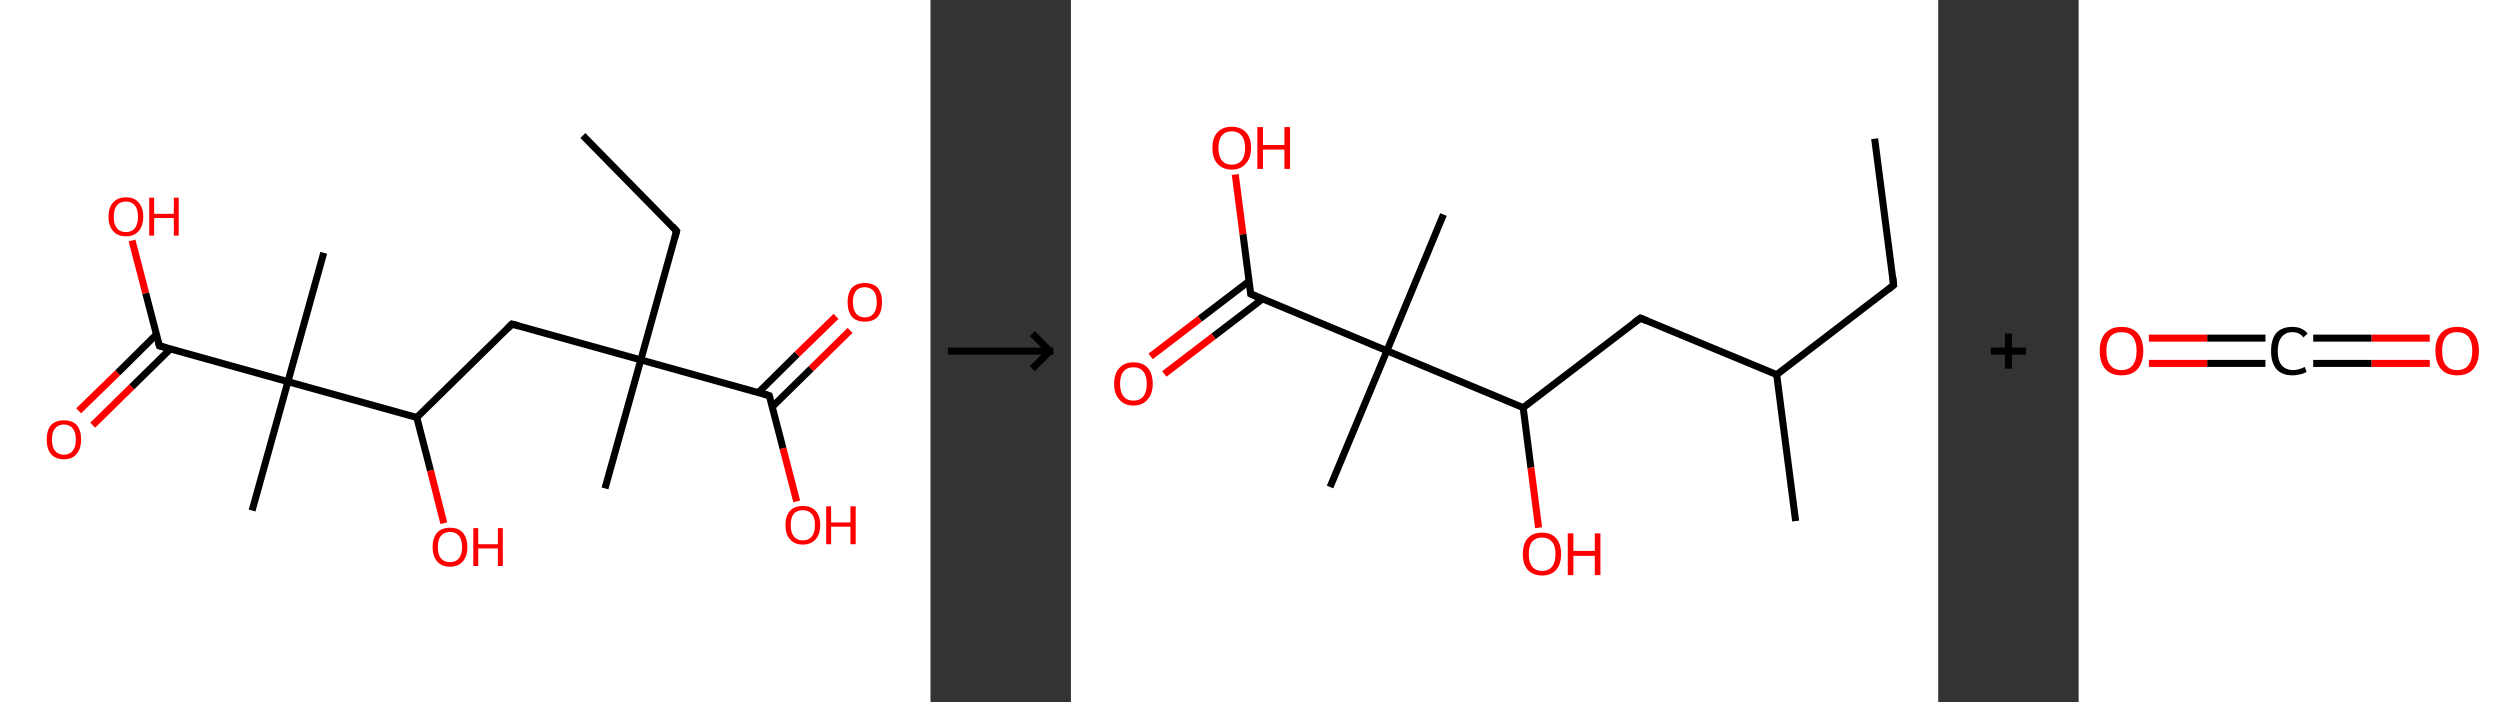 <?xml version='1.0' encoding='ASCII' standalone='yes'?>
<svg xmlns="http://www.w3.org/2000/svg" xmlns:xlink="http://www.w3.org/1999/xlink" version="1.1" width="712.0px" viewBox="0 0 712.0 200.0" height="200.0px">
  <rect x="0" y="0" width="712.0" height="200.0" fill="#333333" stroke="none"/>
  <g>
    <g transform="translate(0, 0) scale(1 1) "><!-- END OF HEADER -->
<rect style="opacity:1.0;fill:#FFFFFF;stroke:none" width="265.0" height="200.0" x="0.0" y="0.0"> </rect>
<path class="bond-0 atom-0 atom-1" d="M 166.0,38.6 L 192.7,65.8" style="fill:none;fill-rule:evenodd;stroke:#000000;stroke-width:2.0px;stroke-linecap:butt;stroke-linejoin:miter;stroke-opacity:1"/>
<path class="bond-1 atom-1 atom-2" d="M 192.7,65.8 L 182.5,102.5" style="fill:none;fill-rule:evenodd;stroke:#000000;stroke-width:2.0px;stroke-linecap:butt;stroke-linejoin:miter;stroke-opacity:1"/>
<path class="bond-2 atom-2 atom-3" d="M 182.5,102.5 L 172.3,139.1" style="fill:none;fill-rule:evenodd;stroke:#000000;stroke-width:2.0px;stroke-linecap:butt;stroke-linejoin:miter;stroke-opacity:1"/>
<path class="bond-3 atom-2 atom-4" d="M 182.5,102.5 L 145.8,92.3" style="fill:none;fill-rule:evenodd;stroke:#000000;stroke-width:2.0px;stroke-linecap:butt;stroke-linejoin:miter;stroke-opacity:1"/>
<path class="bond-4 atom-4 atom-5" d="M 145.8,92.3 L 118.7,118.9" style="fill:none;fill-rule:evenodd;stroke:#000000;stroke-width:2.0px;stroke-linecap:butt;stroke-linejoin:miter;stroke-opacity:1"/>
<path class="bond-5 atom-5 atom-6" d="M 118.7,118.9 L 122.6,134.0" style="fill:none;fill-rule:evenodd;stroke:#000000;stroke-width:2.0px;stroke-linecap:butt;stroke-linejoin:miter;stroke-opacity:1"/>
<path class="bond-5 atom-5 atom-6" d="M 122.6,134.0 L 126.4,149.0" style="fill:none;fill-rule:evenodd;stroke:#FF0000;stroke-width:2.0px;stroke-linecap:butt;stroke-linejoin:miter;stroke-opacity:1"/>
<path class="bond-6 atom-5 atom-7" d="M 118.7,118.9 L 82.0,108.7" style="fill:none;fill-rule:evenodd;stroke:#000000;stroke-width:2.0px;stroke-linecap:butt;stroke-linejoin:miter;stroke-opacity:1"/>
<path class="bond-7 atom-7 atom-8" d="M 82.0,108.7 L 92.2,72.0" style="fill:none;fill-rule:evenodd;stroke:#000000;stroke-width:2.0px;stroke-linecap:butt;stroke-linejoin:miter;stroke-opacity:1"/>
<path class="bond-8 atom-7 atom-9" d="M 82.0,108.7 L 71.8,145.4" style="fill:none;fill-rule:evenodd;stroke:#000000;stroke-width:2.0px;stroke-linecap:butt;stroke-linejoin:miter;stroke-opacity:1"/>
<path class="bond-9 atom-7 atom-10" d="M 82.0,108.7 L 45.4,98.5" style="fill:none;fill-rule:evenodd;stroke:#000000;stroke-width:2.0px;stroke-linecap:butt;stroke-linejoin:miter;stroke-opacity:1"/>
<path class="bond-10 atom-10 atom-11" d="M 44.5,95.3 L 33.5,106.2" style="fill:none;fill-rule:evenodd;stroke:#000000;stroke-width:2.0px;stroke-linecap:butt;stroke-linejoin:miter;stroke-opacity:1"/>
<path class="bond-10 atom-10 atom-11" d="M 33.5,106.2 L 22.4,117.0" style="fill:none;fill-rule:evenodd;stroke:#FF0000;stroke-width:2.0px;stroke-linecap:butt;stroke-linejoin:miter;stroke-opacity:1"/>
<path class="bond-10 atom-10 atom-11" d="M 48.5,99.4 L 37.5,110.2" style="fill:none;fill-rule:evenodd;stroke:#000000;stroke-width:2.0px;stroke-linecap:butt;stroke-linejoin:miter;stroke-opacity:1"/>
<path class="bond-10 atom-10 atom-11" d="M 37.5,110.2 L 26.4,121.1" style="fill:none;fill-rule:evenodd;stroke:#FF0000;stroke-width:2.0px;stroke-linecap:butt;stroke-linejoin:miter;stroke-opacity:1"/>
<path class="bond-11 atom-10 atom-12" d="M 45.4,98.5 L 41.5,83.5" style="fill:none;fill-rule:evenodd;stroke:#000000;stroke-width:2.0px;stroke-linecap:butt;stroke-linejoin:miter;stroke-opacity:1"/>
<path class="bond-11 atom-10 atom-12" d="M 41.5,83.5 L 37.6,68.5" style="fill:none;fill-rule:evenodd;stroke:#FF0000;stroke-width:2.0px;stroke-linecap:butt;stroke-linejoin:miter;stroke-opacity:1"/>
<path class="bond-12 atom-2 atom-13" d="M 182.5,102.5 L 219.1,112.7" style="fill:none;fill-rule:evenodd;stroke:#000000;stroke-width:2.0px;stroke-linecap:butt;stroke-linejoin:miter;stroke-opacity:1"/>
<path class="bond-13 atom-13 atom-14" d="M 220.0,115.8 L 231.0,105.0" style="fill:none;fill-rule:evenodd;stroke:#000000;stroke-width:2.0px;stroke-linecap:butt;stroke-linejoin:miter;stroke-opacity:1"/>
<path class="bond-13 atom-13 atom-14" d="M 231.0,105.0 L 242.1,94.1" style="fill:none;fill-rule:evenodd;stroke:#FF0000;stroke-width:2.0px;stroke-linecap:butt;stroke-linejoin:miter;stroke-opacity:1"/>
<path class="bond-13 atom-13 atom-14" d="M 216.0,111.8 L 227.0,100.9" style="fill:none;fill-rule:evenodd;stroke:#000000;stroke-width:2.0px;stroke-linecap:butt;stroke-linejoin:miter;stroke-opacity:1"/>
<path class="bond-13 atom-13 atom-14" d="M 227.0,100.9 L 238.1,90.1" style="fill:none;fill-rule:evenodd;stroke:#FF0000;stroke-width:2.0px;stroke-linecap:butt;stroke-linejoin:miter;stroke-opacity:1"/>
<path class="bond-14 atom-13 atom-15" d="M 219.1,112.7 L 223.0,127.7" style="fill:none;fill-rule:evenodd;stroke:#000000;stroke-width:2.0px;stroke-linecap:butt;stroke-linejoin:miter;stroke-opacity:1"/>
<path class="bond-14 atom-13 atom-15" d="M 223.0,127.7 L 226.9,142.8" style="fill:none;fill-rule:evenodd;stroke:#FF0000;stroke-width:2.0px;stroke-linecap:butt;stroke-linejoin:miter;stroke-opacity:1"/>
<path d="M 191.4,64.4 L 192.7,65.8 L 192.2,67.6" style="fill:none;stroke:#000000;stroke-width:2.0px;stroke-linecap:butt;stroke-linejoin:miter;stroke-opacity:1;"/>
<path d="M 147.7,92.8 L 145.8,92.3 L 144.5,93.6" style="fill:none;stroke:#000000;stroke-width:2.0px;stroke-linecap:butt;stroke-linejoin:miter;stroke-opacity:1;"/>
<path d="M 47.2,99.0 L 45.4,98.5 L 45.2,97.7" style="fill:none;stroke:#000000;stroke-width:2.0px;stroke-linecap:butt;stroke-linejoin:miter;stroke-opacity:1;"/>
<path d="M 217.3,112.1 L 219.1,112.7 L 219.3,113.4" style="fill:none;stroke:#000000;stroke-width:2.0px;stroke-linecap:butt;stroke-linejoin:miter;stroke-opacity:1;"/>
<path class="atom-6" d="M 123.2 155.8 Q 123.2 153.2, 124.5 151.7 Q 125.8 150.3, 128.2 150.3 Q 130.6 150.3, 131.8 151.7 Q 133.1 153.2, 133.1 155.8 Q 133.1 158.4, 131.8 159.9 Q 130.5 161.4, 128.2 161.4 Q 125.8 161.4, 124.5 159.9 Q 123.2 158.4, 123.2 155.8 M 128.2 160.1 Q 129.8 160.1, 130.7 159.0 Q 131.6 157.9, 131.6 155.8 Q 131.6 153.7, 130.7 152.6 Q 129.8 151.5, 128.2 151.5 Q 126.5 151.5, 125.6 152.6 Q 124.7 153.6, 124.7 155.8 Q 124.7 158.0, 125.6 159.0 Q 126.5 160.1, 128.2 160.1 " fill="#FF0000"/>
<path class="atom-6" d="M 134.8 150.4 L 136.2 150.4 L 136.2 155.0 L 141.8 155.0 L 141.8 150.4 L 143.2 150.4 L 143.2 161.2 L 141.8 161.2 L 141.8 156.2 L 136.2 156.2 L 136.2 161.2 L 134.8 161.2 L 134.8 150.4 " fill="#FF0000"/>
<path class="atom-11" d="M 13.3 125.2 Q 13.3 122.6, 14.5 121.1 Q 15.8 119.7, 18.2 119.7 Q 20.6 119.7, 21.9 121.1 Q 23.1 122.6, 23.1 125.2 Q 23.1 127.8, 21.8 129.3 Q 20.6 130.8, 18.2 130.8 Q 15.8 130.8, 14.5 129.3 Q 13.3 127.8, 13.3 125.2 M 18.2 129.5 Q 19.8 129.5, 20.7 128.4 Q 21.6 127.3, 21.6 125.2 Q 21.6 123.1, 20.7 122.0 Q 19.8 120.9, 18.2 120.9 Q 16.6 120.9, 15.7 122.0 Q 14.8 123.0, 14.8 125.2 Q 14.8 127.4, 15.7 128.4 Q 16.6 129.5, 18.2 129.5 " fill="#FF0000"/>
<path class="atom-12" d="M 30.9 61.7 Q 30.9 59.1, 32.2 57.7 Q 33.5 56.2, 35.9 56.2 Q 38.3 56.2, 39.5 57.7 Q 40.8 59.1, 40.8 61.7 Q 40.8 64.3, 39.5 65.8 Q 38.2 67.3, 35.9 67.3 Q 33.5 67.3, 32.2 65.8 Q 30.9 64.3, 30.9 61.7 M 35.9 66.1 Q 37.5 66.1, 38.4 65.0 Q 39.3 63.8, 39.3 61.7 Q 39.3 59.6, 38.4 58.5 Q 37.5 57.4, 35.9 57.4 Q 34.2 57.4, 33.3 58.5 Q 32.4 59.6, 32.4 61.7 Q 32.4 63.9, 33.3 65.0 Q 34.2 66.1, 35.9 66.1 " fill="#FF0000"/>
<path class="atom-12" d="M 42.5 56.3 L 43.9 56.3 L 43.9 60.9 L 49.5 60.9 L 49.5 56.3 L 50.9 56.3 L 50.9 67.1 L 49.5 67.1 L 49.5 62.1 L 43.9 62.1 L 43.9 67.1 L 42.5 67.1 L 42.5 56.3 " fill="#FF0000"/>
<path class="atom-14" d="M 241.4 86.0 Q 241.4 83.5, 242.6 82.0 Q 243.9 80.6, 246.3 80.6 Q 248.7 80.6, 250.0 82.0 Q 251.2 83.5, 251.2 86.0 Q 251.2 88.7, 250.0 90.2 Q 248.7 91.6, 246.3 91.6 Q 243.9 91.6, 242.6 90.2 Q 241.4 88.7, 241.4 86.0 M 246.3 90.4 Q 247.9 90.4, 248.8 89.3 Q 249.7 88.2, 249.7 86.0 Q 249.7 83.9, 248.8 82.9 Q 247.9 81.8, 246.3 81.8 Q 244.7 81.8, 243.8 82.8 Q 242.9 83.9, 242.9 86.0 Q 242.9 88.2, 243.8 89.3 Q 244.7 90.4, 246.3 90.4 " fill="#FF0000"/>
<path class="atom-15" d="M 223.7 149.5 Q 223.7 146.9, 225.0 145.5 Q 226.2 144.1, 228.6 144.1 Q 231.0 144.1, 232.3 145.5 Q 233.6 146.9, 233.6 149.5 Q 233.6 152.1, 232.3 153.6 Q 231.0 155.1, 228.6 155.1 Q 226.3 155.1, 225.0 153.6 Q 223.7 152.2, 223.7 149.5 M 228.6 153.9 Q 230.3 153.9, 231.2 152.8 Q 232.1 151.7, 232.1 149.5 Q 232.1 147.4, 231.2 146.4 Q 230.3 145.3, 228.6 145.3 Q 227.0 145.3, 226.1 146.3 Q 225.2 147.4, 225.2 149.5 Q 225.2 151.7, 226.1 152.8 Q 227.0 153.9, 228.6 153.9 " fill="#FF0000"/>
<path class="atom-15" d="M 235.3 144.2 L 236.7 144.2 L 236.7 148.8 L 242.2 148.8 L 242.2 144.2 L 243.7 144.2 L 243.7 155.0 L 242.2 155.0 L 242.2 150.0 L 236.7 150.0 L 236.7 155.0 L 235.3 155.0 L 235.3 144.2 " fill="#FF0000"/>
</g>
    <g transform="translate(265.0, 0) scale(1 1) "><line x1="5" y1="100" x2="35" y2="100" style="stroke:rgb(0,0,0);stroke-width:2"/>
  <line x1="34" y1="100" x2="29" y2="95" style="stroke:rgb(0,0,0);stroke-width:2"/>
  <line x1="34" y1="100" x2="29" y2="105" style="stroke:rgb(0,0,0);stroke-width:2"/>
</g>
    <g transform="translate(305.0, 0) scale(1 1) "><!-- END OF HEADER -->
<rect style="opacity:1.0;fill:#FFFFFF;stroke:none" width="247.0" height="200.0" x="0.0" y="0.0"> </rect>
<path class="bond-0 atom-0 atom-1" d="M 228.9,39.5 L 234.3,81.2" style="fill:none;fill-rule:evenodd;stroke:#000000;stroke-width:2.0px;stroke-linecap:butt;stroke-linejoin:miter;stroke-opacity:1"/>
<path class="bond-1 atom-1 atom-2" d="M 234.3,81.2 L 201.0,106.7" style="fill:none;fill-rule:evenodd;stroke:#000000;stroke-width:2.0px;stroke-linecap:butt;stroke-linejoin:miter;stroke-opacity:1"/>
<path class="bond-2 atom-2 atom-3" d="M 201.0,106.7 L 206.4,148.4" style="fill:none;fill-rule:evenodd;stroke:#000000;stroke-width:2.0px;stroke-linecap:butt;stroke-linejoin:miter;stroke-opacity:1"/>
<path class="bond-3 atom-2 atom-4" d="M 201.0,106.7 L 162.2,90.6" style="fill:none;fill-rule:evenodd;stroke:#000000;stroke-width:2.0px;stroke-linecap:butt;stroke-linejoin:miter;stroke-opacity:1"/>
<path class="bond-4 atom-4 atom-5" d="M 162.2,90.6 L 128.8,116.1" style="fill:none;fill-rule:evenodd;stroke:#000000;stroke-width:2.0px;stroke-linecap:butt;stroke-linejoin:miter;stroke-opacity:1"/>
<path class="bond-5 atom-5 atom-6" d="M 128.8,116.1 L 131.0,133.2" style="fill:none;fill-rule:evenodd;stroke:#000000;stroke-width:2.0px;stroke-linecap:butt;stroke-linejoin:miter;stroke-opacity:1"/>
<path class="bond-5 atom-5 atom-6" d="M 131.0,133.2 L 133.2,150.3" style="fill:none;fill-rule:evenodd;stroke:#FF0000;stroke-width:2.0px;stroke-linecap:butt;stroke-linejoin:miter;stroke-opacity:1"/>
<path class="bond-6 atom-5 atom-7" d="M 128.8,116.1 L 90.0,99.9" style="fill:none;fill-rule:evenodd;stroke:#000000;stroke-width:2.0px;stroke-linecap:butt;stroke-linejoin:miter;stroke-opacity:1"/>
<path class="bond-7 atom-7 atom-8" d="M 90.0,99.9 L 106.1,61.1" style="fill:none;fill-rule:evenodd;stroke:#000000;stroke-width:2.0px;stroke-linecap:butt;stroke-linejoin:miter;stroke-opacity:1"/>
<path class="bond-8 atom-7 atom-9" d="M 90.0,99.9 L 73.8,138.7" style="fill:none;fill-rule:evenodd;stroke:#000000;stroke-width:2.0px;stroke-linecap:butt;stroke-linejoin:miter;stroke-opacity:1"/>
<path class="bond-9 atom-7 atom-10" d="M 90.0,99.9 L 51.2,83.7" style="fill:none;fill-rule:evenodd;stroke:#000000;stroke-width:2.0px;stroke-linecap:butt;stroke-linejoin:miter;stroke-opacity:1"/>
<path class="bond-10 atom-10 atom-11" d="M 50.7,80.1 L 36.7,90.8" style="fill:none;fill-rule:evenodd;stroke:#000000;stroke-width:2.0px;stroke-linecap:butt;stroke-linejoin:miter;stroke-opacity:1"/>
<path class="bond-10 atom-10 atom-11" d="M 36.7,90.8 L 22.7,101.5" style="fill:none;fill-rule:evenodd;stroke:#FF0000;stroke-width:2.0px;stroke-linecap:butt;stroke-linejoin:miter;stroke-opacity:1"/>
<path class="bond-10 atom-10 atom-11" d="M 54.6,85.1 L 40.6,95.8" style="fill:none;fill-rule:evenodd;stroke:#000000;stroke-width:2.0px;stroke-linecap:butt;stroke-linejoin:miter;stroke-opacity:1"/>
<path class="bond-10 atom-10 atom-11" d="M 40.6,95.8 L 26.6,106.5" style="fill:none;fill-rule:evenodd;stroke:#FF0000;stroke-width:2.0px;stroke-linecap:butt;stroke-linejoin:miter;stroke-opacity:1"/>
<path class="bond-11 atom-10 atom-12" d="M 51.2,83.7 L 49.0,66.7" style="fill:none;fill-rule:evenodd;stroke:#000000;stroke-width:2.0px;stroke-linecap:butt;stroke-linejoin:miter;stroke-opacity:1"/>
<path class="bond-11 atom-10 atom-12" d="M 49.0,66.7 L 46.8,49.7" style="fill:none;fill-rule:evenodd;stroke:#FF0000;stroke-width:2.0px;stroke-linecap:butt;stroke-linejoin:miter;stroke-opacity:1"/>
<path d="M 234.1,79.1 L 234.3,81.2 L 232.7,82.5" style="fill:none;stroke:#000000;stroke-width:2.0px;stroke-linecap:butt;stroke-linejoin:miter;stroke-opacity:1;"/>
<path d="M 164.1,91.4 L 162.2,90.6 L 160.5,91.8" style="fill:none;stroke:#000000;stroke-width:2.0px;stroke-linecap:butt;stroke-linejoin:miter;stroke-opacity:1;"/>
<path d="M 53.1,84.6 L 51.2,83.7 L 51.1,82.9" style="fill:none;stroke:#000000;stroke-width:2.0px;stroke-linecap:butt;stroke-linejoin:miter;stroke-opacity:1;"/>
<path class="atom-6" d="M 128.7 157.8 Q 128.7 154.9, 130.1 153.3 Q 131.5 151.7, 134.2 151.7 Q 136.8 151.7, 138.2 153.3 Q 139.6 154.9, 139.6 157.8 Q 139.6 160.7, 138.2 162.3 Q 136.8 163.9, 134.2 163.9 Q 131.6 163.9, 130.1 162.3 Q 128.7 160.7, 128.7 157.8 M 134.2 162.6 Q 136.0 162.6, 137.0 161.4 Q 138.0 160.2, 138.0 157.8 Q 138.0 155.4, 137.0 154.3 Q 136.0 153.1, 134.2 153.1 Q 132.4 153.1, 131.4 154.2 Q 130.4 155.4, 130.4 157.8 Q 130.4 160.2, 131.4 161.4 Q 132.4 162.6, 134.2 162.6 " fill="#FF0000"/>
<path class="atom-6" d="M 141.5 151.9 L 143.1 151.9 L 143.1 156.9 L 149.2 156.9 L 149.2 151.9 L 150.8 151.9 L 150.8 163.8 L 149.2 163.8 L 149.2 158.3 L 143.1 158.3 L 143.1 163.8 L 141.5 163.8 L 141.5 151.9 " fill="#FF0000"/>
<path class="atom-11" d="M 12.3 109.3 Q 12.3 106.4, 13.8 104.8 Q 15.2 103.2, 17.8 103.2 Q 20.5 103.2, 21.9 104.8 Q 23.3 106.4, 23.3 109.3 Q 23.3 112.2, 21.8 113.8 Q 20.4 115.5, 17.8 115.5 Q 15.2 115.5, 13.8 113.8 Q 12.3 112.2, 12.3 109.3 M 17.8 114.1 Q 19.6 114.1, 20.6 112.9 Q 21.6 111.7, 21.6 109.3 Q 21.6 107.0, 20.6 105.8 Q 19.6 104.6, 17.8 104.6 Q 16.0 104.6, 15.0 105.8 Q 14.0 106.9, 14.0 109.3 Q 14.0 111.7, 15.0 112.9 Q 16.0 114.1, 17.8 114.1 " fill="#FF0000"/>
<path class="atom-12" d="M 40.3 42.1 Q 40.3 39.3, 41.7 37.7 Q 43.2 36.1, 45.8 36.1 Q 48.4 36.1, 49.9 37.7 Q 51.3 39.3, 51.3 42.1 Q 51.3 45.0, 49.8 46.6 Q 48.4 48.3, 45.8 48.3 Q 43.2 48.3, 41.7 46.6 Q 40.3 45.0, 40.3 42.1 M 45.8 46.9 Q 47.6 46.9, 48.6 45.7 Q 49.6 44.5, 49.6 42.1 Q 49.6 39.8, 48.6 38.6 Q 47.6 37.4, 45.8 37.4 Q 44.0 37.4, 43.0 38.6 Q 42.0 39.8, 42.0 42.1 Q 42.0 44.5, 43.0 45.7 Q 44.0 46.9, 45.8 46.9 " fill="#FF0000"/>
<path class="atom-12" d="M 53.1 36.2 L 54.7 36.2 L 54.7 41.3 L 60.8 41.3 L 60.8 36.2 L 62.4 36.2 L 62.4 48.1 L 60.8 48.1 L 60.8 42.6 L 54.7 42.6 L 54.7 48.1 L 53.1 48.1 L 53.1 36.2 " fill="#FF0000"/>
</g>
    <g transform="translate(552.0, 0) scale(1 1) "><line x1="15" y1="100" x2="25" y2="100" style="stroke:rgb(0,0,0);stroke-width:2"/>
  <line x1="20" y1="95" x2="20" y2="105" style="stroke:rgb(0,0,0);stroke-width:2"/>
</g>
    <g transform="translate(592.0, 0) scale(1 1) "><!-- END OF HEADER -->
<rect style="opacity:1.0;fill:#FFFFFF;stroke:none" width="120.0" height="200.0" x="0.0" y="0.0"> </rect>
<path class="bond-0 atom-0 atom-1" d="M 100.0,103.5 L 83.4,103.5" style="fill:none;fill-rule:evenodd;stroke:#FF0000;stroke-width:2.0px;stroke-linecap:butt;stroke-linejoin:miter;stroke-opacity:1"/>
<path class="bond-0 atom-0 atom-1" d="M 83.4,103.5 L 66.8,103.5" style="fill:none;fill-rule:evenodd;stroke:#000000;stroke-width:2.0px;stroke-linecap:butt;stroke-linejoin:miter;stroke-opacity:1"/>
<path class="bond-0 atom-0 atom-1" d="M 100.0,96.3 L 83.4,96.3" style="fill:none;fill-rule:evenodd;stroke:#FF0000;stroke-width:2.0px;stroke-linecap:butt;stroke-linejoin:miter;stroke-opacity:1"/>
<path class="bond-0 atom-0 atom-1" d="M 83.4,96.3 L 66.8,96.3" style="fill:none;fill-rule:evenodd;stroke:#000000;stroke-width:2.0px;stroke-linecap:butt;stroke-linejoin:miter;stroke-opacity:1"/>
<path class="bond-1 atom-1 atom-2" d="M 53.2,103.5 L 36.6,103.5" style="fill:none;fill-rule:evenodd;stroke:#000000;stroke-width:2.0px;stroke-linecap:butt;stroke-linejoin:miter;stroke-opacity:1"/>
<path class="bond-1 atom-1 atom-2" d="M 36.6,103.5 L 20.0,103.5" style="fill:none;fill-rule:evenodd;stroke:#FF0000;stroke-width:2.0px;stroke-linecap:butt;stroke-linejoin:miter;stroke-opacity:1"/>
<path class="bond-1 atom-1 atom-2" d="M 53.2,96.3 L 36.6,96.3" style="fill:none;fill-rule:evenodd;stroke:#000000;stroke-width:2.0px;stroke-linecap:butt;stroke-linejoin:miter;stroke-opacity:1"/>
<path class="bond-1 atom-1 atom-2" d="M 36.6,96.3 L 20.0,96.3" style="fill:none;fill-rule:evenodd;stroke:#FF0000;stroke-width:2.0px;stroke-linecap:butt;stroke-linejoin:miter;stroke-opacity:1"/>
<path class="atom-0" d="M 101.6 99.9 Q 101.6 96.7, 103.2 94.9 Q 104.8 93.1, 107.8 93.1 Q 110.8 93.1, 112.4 94.9 Q 114.0 96.7, 114.0 99.9 Q 114.0 103.2, 112.4 105.1 Q 110.8 106.9, 107.8 106.9 Q 104.8 106.9, 103.2 105.1 Q 101.6 103.2, 101.6 99.9 M 107.8 105.4 Q 109.9 105.4, 111.0 104.0 Q 112.1 102.6, 112.1 99.9 Q 112.1 97.3, 111.0 95.9 Q 109.9 94.6, 107.8 94.6 Q 105.7 94.6, 104.6 95.9 Q 103.5 97.3, 103.5 99.9 Q 103.5 102.7, 104.6 104.0 Q 105.7 105.4, 107.8 105.4 " fill="#FF0000"/>
<path class="atom-1" d="M 54.8 100.0 Q 54.8 96.6, 56.3 94.8 Q 57.9 93.1, 60.9 93.1 Q 63.7 93.1, 65.2 95.0 L 64.0 96.1 Q 62.9 94.6, 60.9 94.6 Q 58.9 94.6, 57.8 96.0 Q 56.7 97.4, 56.7 100.0 Q 56.7 102.6, 57.8 104.0 Q 59.0 105.4, 61.1 105.4 Q 62.6 105.4, 64.4 104.5 L 64.9 105.9 Q 64.2 106.4, 63.1 106.6 Q 62.1 106.9, 60.9 106.9 Q 57.9 106.9, 56.3 105.1 Q 54.8 103.3, 54.8 100.0 " fill="#000000"/>
<path class="atom-2" d="M 6.0 99.9 Q 6.0 96.7, 7.6 94.9 Q 9.2 93.1, 12.2 93.1 Q 15.2 93.1, 16.8 94.9 Q 18.4 96.7, 18.4 99.9 Q 18.4 103.2, 16.8 105.1 Q 15.2 106.9, 12.2 106.9 Q 9.2 106.9, 7.6 105.1 Q 6.0 103.2, 6.0 99.9 M 12.2 105.4 Q 14.3 105.4, 15.4 104.0 Q 16.5 102.6, 16.5 99.9 Q 16.5 97.3, 15.4 95.9 Q 14.3 94.6, 12.2 94.6 Q 10.1 94.6, 9.0 95.9 Q 7.9 97.3, 7.9 99.9 Q 7.9 102.7, 9.0 104.0 Q 10.1 105.4, 12.2 105.4 " fill="#FF0000"/>
</g>
  </g>
</svg>
